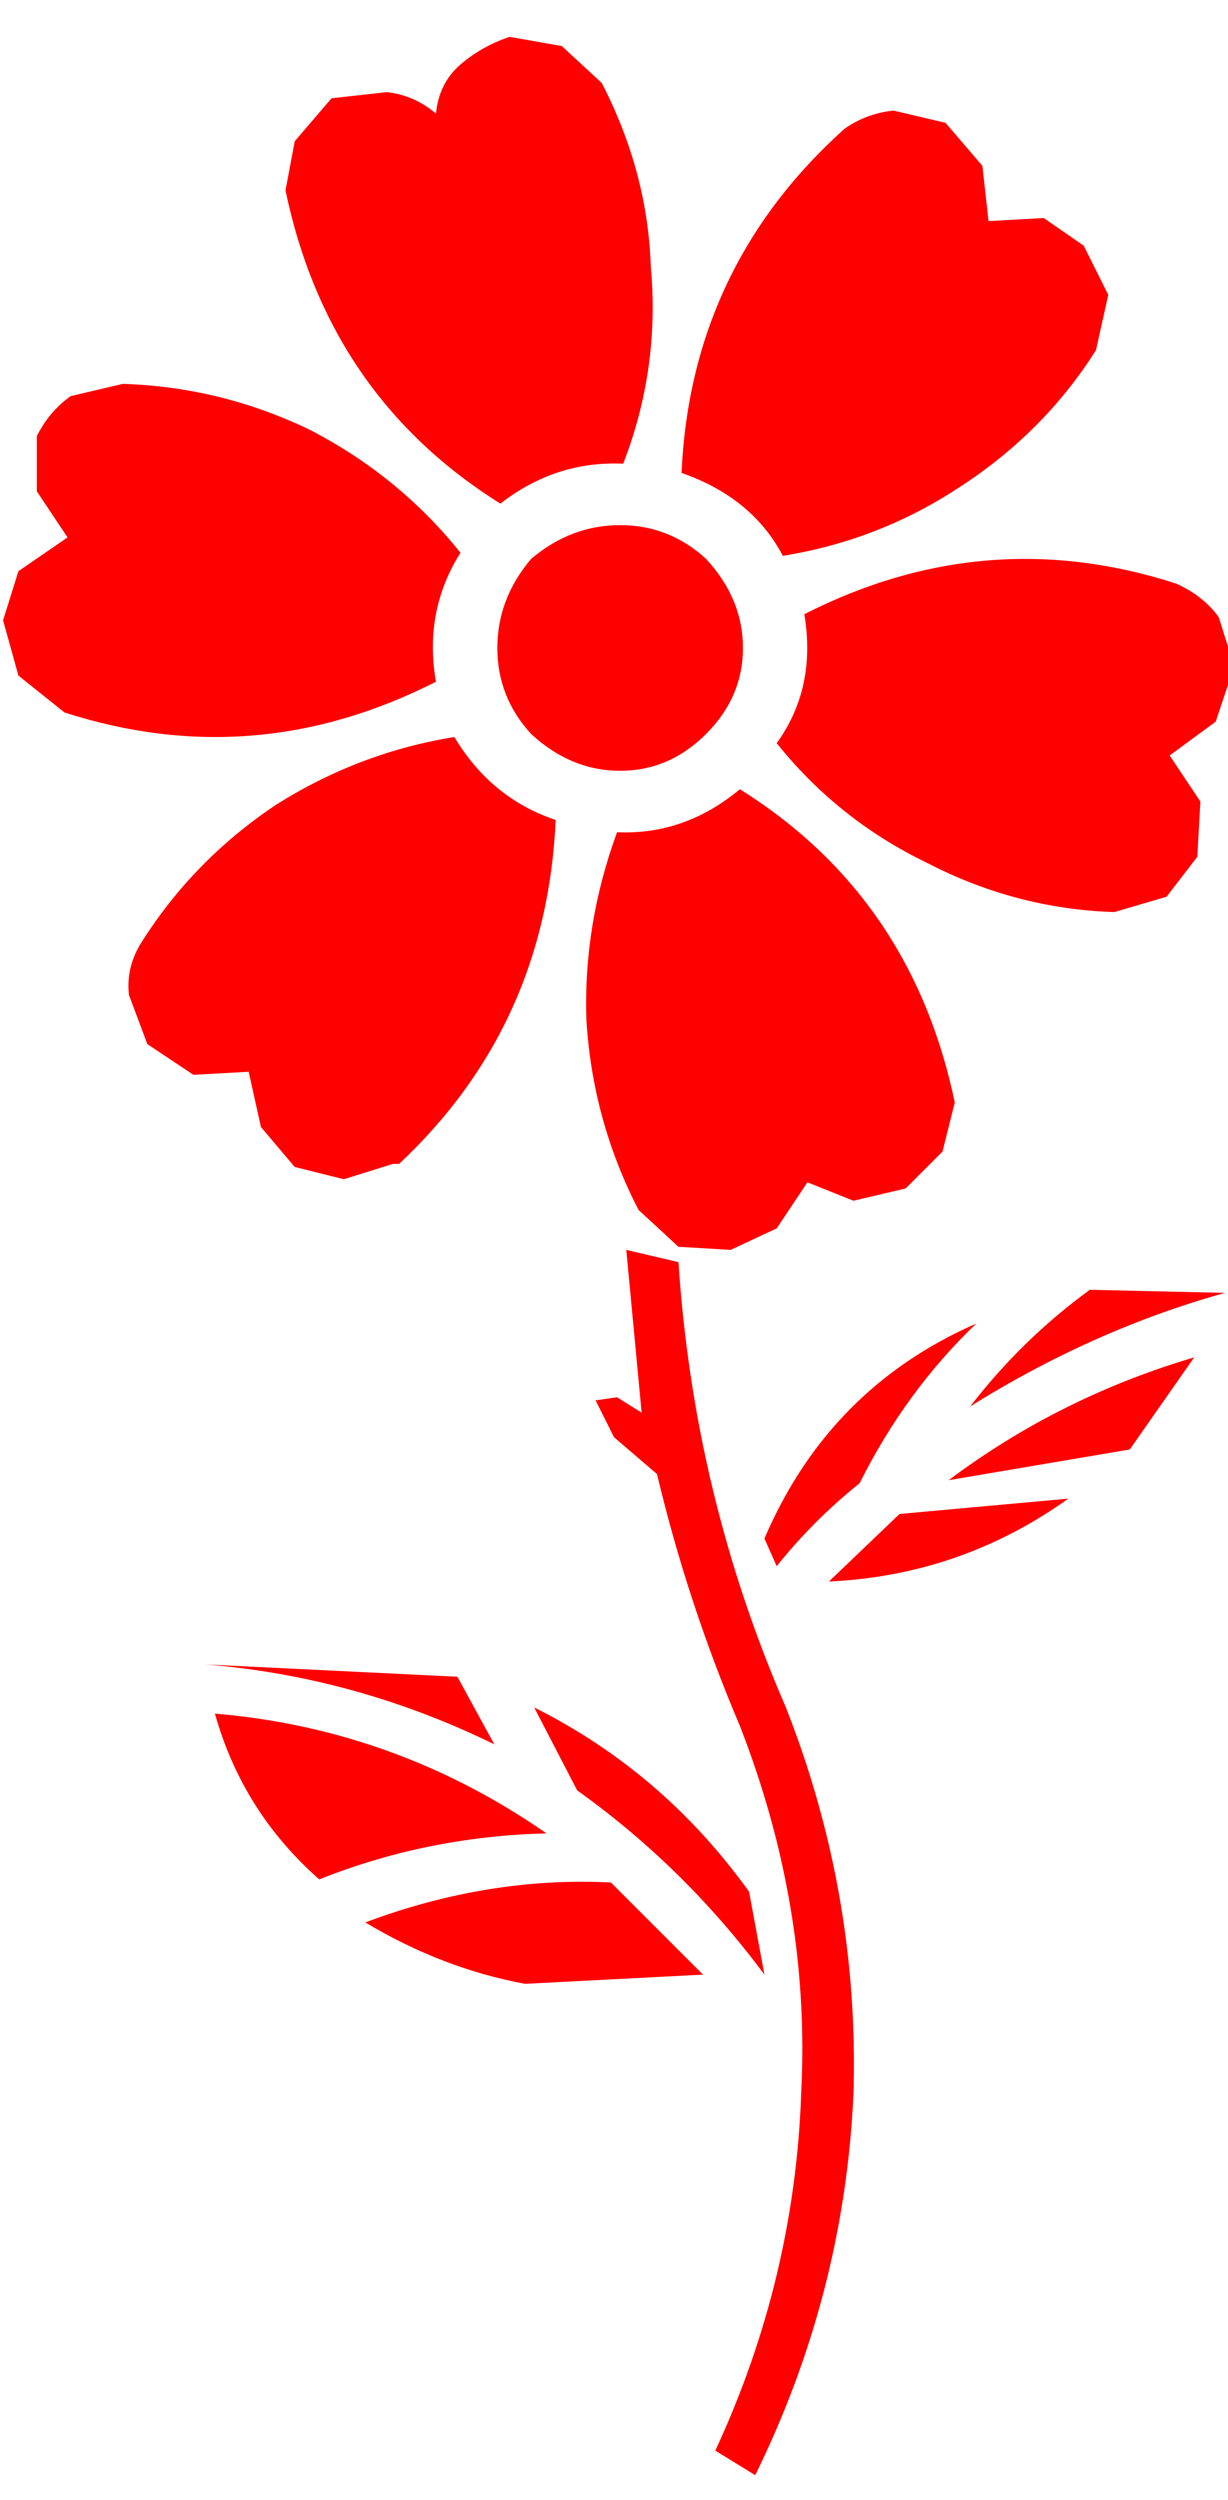 
<svg xmlns="http://www.w3.org/2000/svg" version="1.1" xmlns:xlink="http://www.w3.org/1999/xlink" preserveAspectRatio="none" x="0px" y="0px" width="200px" height="407px" viewBox="0 0 200 407">
<defs>
<g id="Layer0_0_FILL">
<path fill="#FF0000" stroke="none" d="
M 184 236
L 194.5 221
Q 172.5 227.5 154.5 241
L 184 236
M 199.5 210.5
L 177.5 210
Q 166.5 218 158 229 178 216.5 199.5 210.5
M 35 279
Q 39.5 295 52 306 69.5 299 89 298.5 64.5 281.5 35 279
M 114.5 321.5
L 99.5 306.5
Q 79.5 305.5 59.5 313 72 320.5 85.5 323
L 114.5 321.5
M 80.5 284
L 74.5 273 33.5 271
Q 58 273 80.5 284
M 146.5 246.5
L 135 257.5
Q 156.5 256.5 174 244
L 146.5 246.5
M 87 278
L 94 291.5
Q 111.5 304 124.5 321.5
L 122 308
Q 108 288.5 87 278
M 104.5 230
L 100.5 227.5 97 228 100 234 107 240
Q 112 261 120.5 281 132 310.5 130.5 340.5 129.5 371 116.5 399
L 123 403
Q 137.5 373.5 139 341 140 308.5 128 278 113 243.5 110.5 205.5
L 102 203.5 104.5 230
M 140 241.5
Q 147.5 226.5 159 215.5 135 226 124.5 250.5
L 126.5 255
Q 132.5 247.5 140 241.5
M 120.5 128.5
Q 111.5 136 100.5 135.5 95 150.5 95.5 166 96.5 182.5 104 197
L 110.5 203 119 203.5 126.5 200 131.5 192.5 139 195.5 147.5 193.5 153.5 187.5 155.5 179.5
Q 148.5 146 120.5 128.5
M 74 120
Q 58.5 122.5 45 131 31.5 140 23 153.5 20.5 157.5 21 162
L 24 170 31.5 175 40.5 174.5 42.5 183.5 48 190 56 192 64 189.5 65 189.5
Q 89 167 90.5 133.5 80 130 74 120
M 11 87.5
L 3 93 0.5 101 3 110 10.5 116
Q 41.5 126 71 111 69 99.5 75 90 65 77.5 50.5 70 36 63 20 62.5
L 11.5 64.5
Q 8 67 6 71
L 6 80 11 87.5
M 115 91
Q 109 85.5 101 85.5 93 85.5 86.5 91 81 97.5 81 105.5 81 113.5 86.5 119.5 93 125.5 101 125.5 109 125.5 115 119.5 121 113.5 121 105.5 121 97.5 115 91
M 91.5 7.5
L 83 6
Q 78.5 7.5 75 10.5 71.5 13.5 71 18.5 67.5 15.5 63 15
L 54 16 48 23 46.5 31
Q 53.5 64.5 81.5 82 90.5 75 101.5 75.5 107.5 60 106 43.5 105.5 28 98 13.5
L 91.5 7.5
M 201 108.5
L 198.5 100.5
Q 196 97 191.5 95 160.5 85 131 100 133 112 126.5 121 136.5 133.5 151 140.5 165.5 148 181.5 148.5
L 190 146 195 139.5 195.5 130.5 190.5 123 198 117.5 201 108.5
M 180.5 48
L 176.5 40 170 35.5 161 36 160 27 154 20 145.5 18
Q 141 18.5 137.5 21 112.5 43.5 111 77 122.5 81 127.5 90.5 143 88 156 79.5 170 70.5 178.5 57
L 180.5 48 Z"/>
</g>
</defs>

<g transform="matrix( 1, 0, 0, 1, 0,0) ">
<use xlink:href="#Layer0_0_FILL"/>
</g>
</svg>
